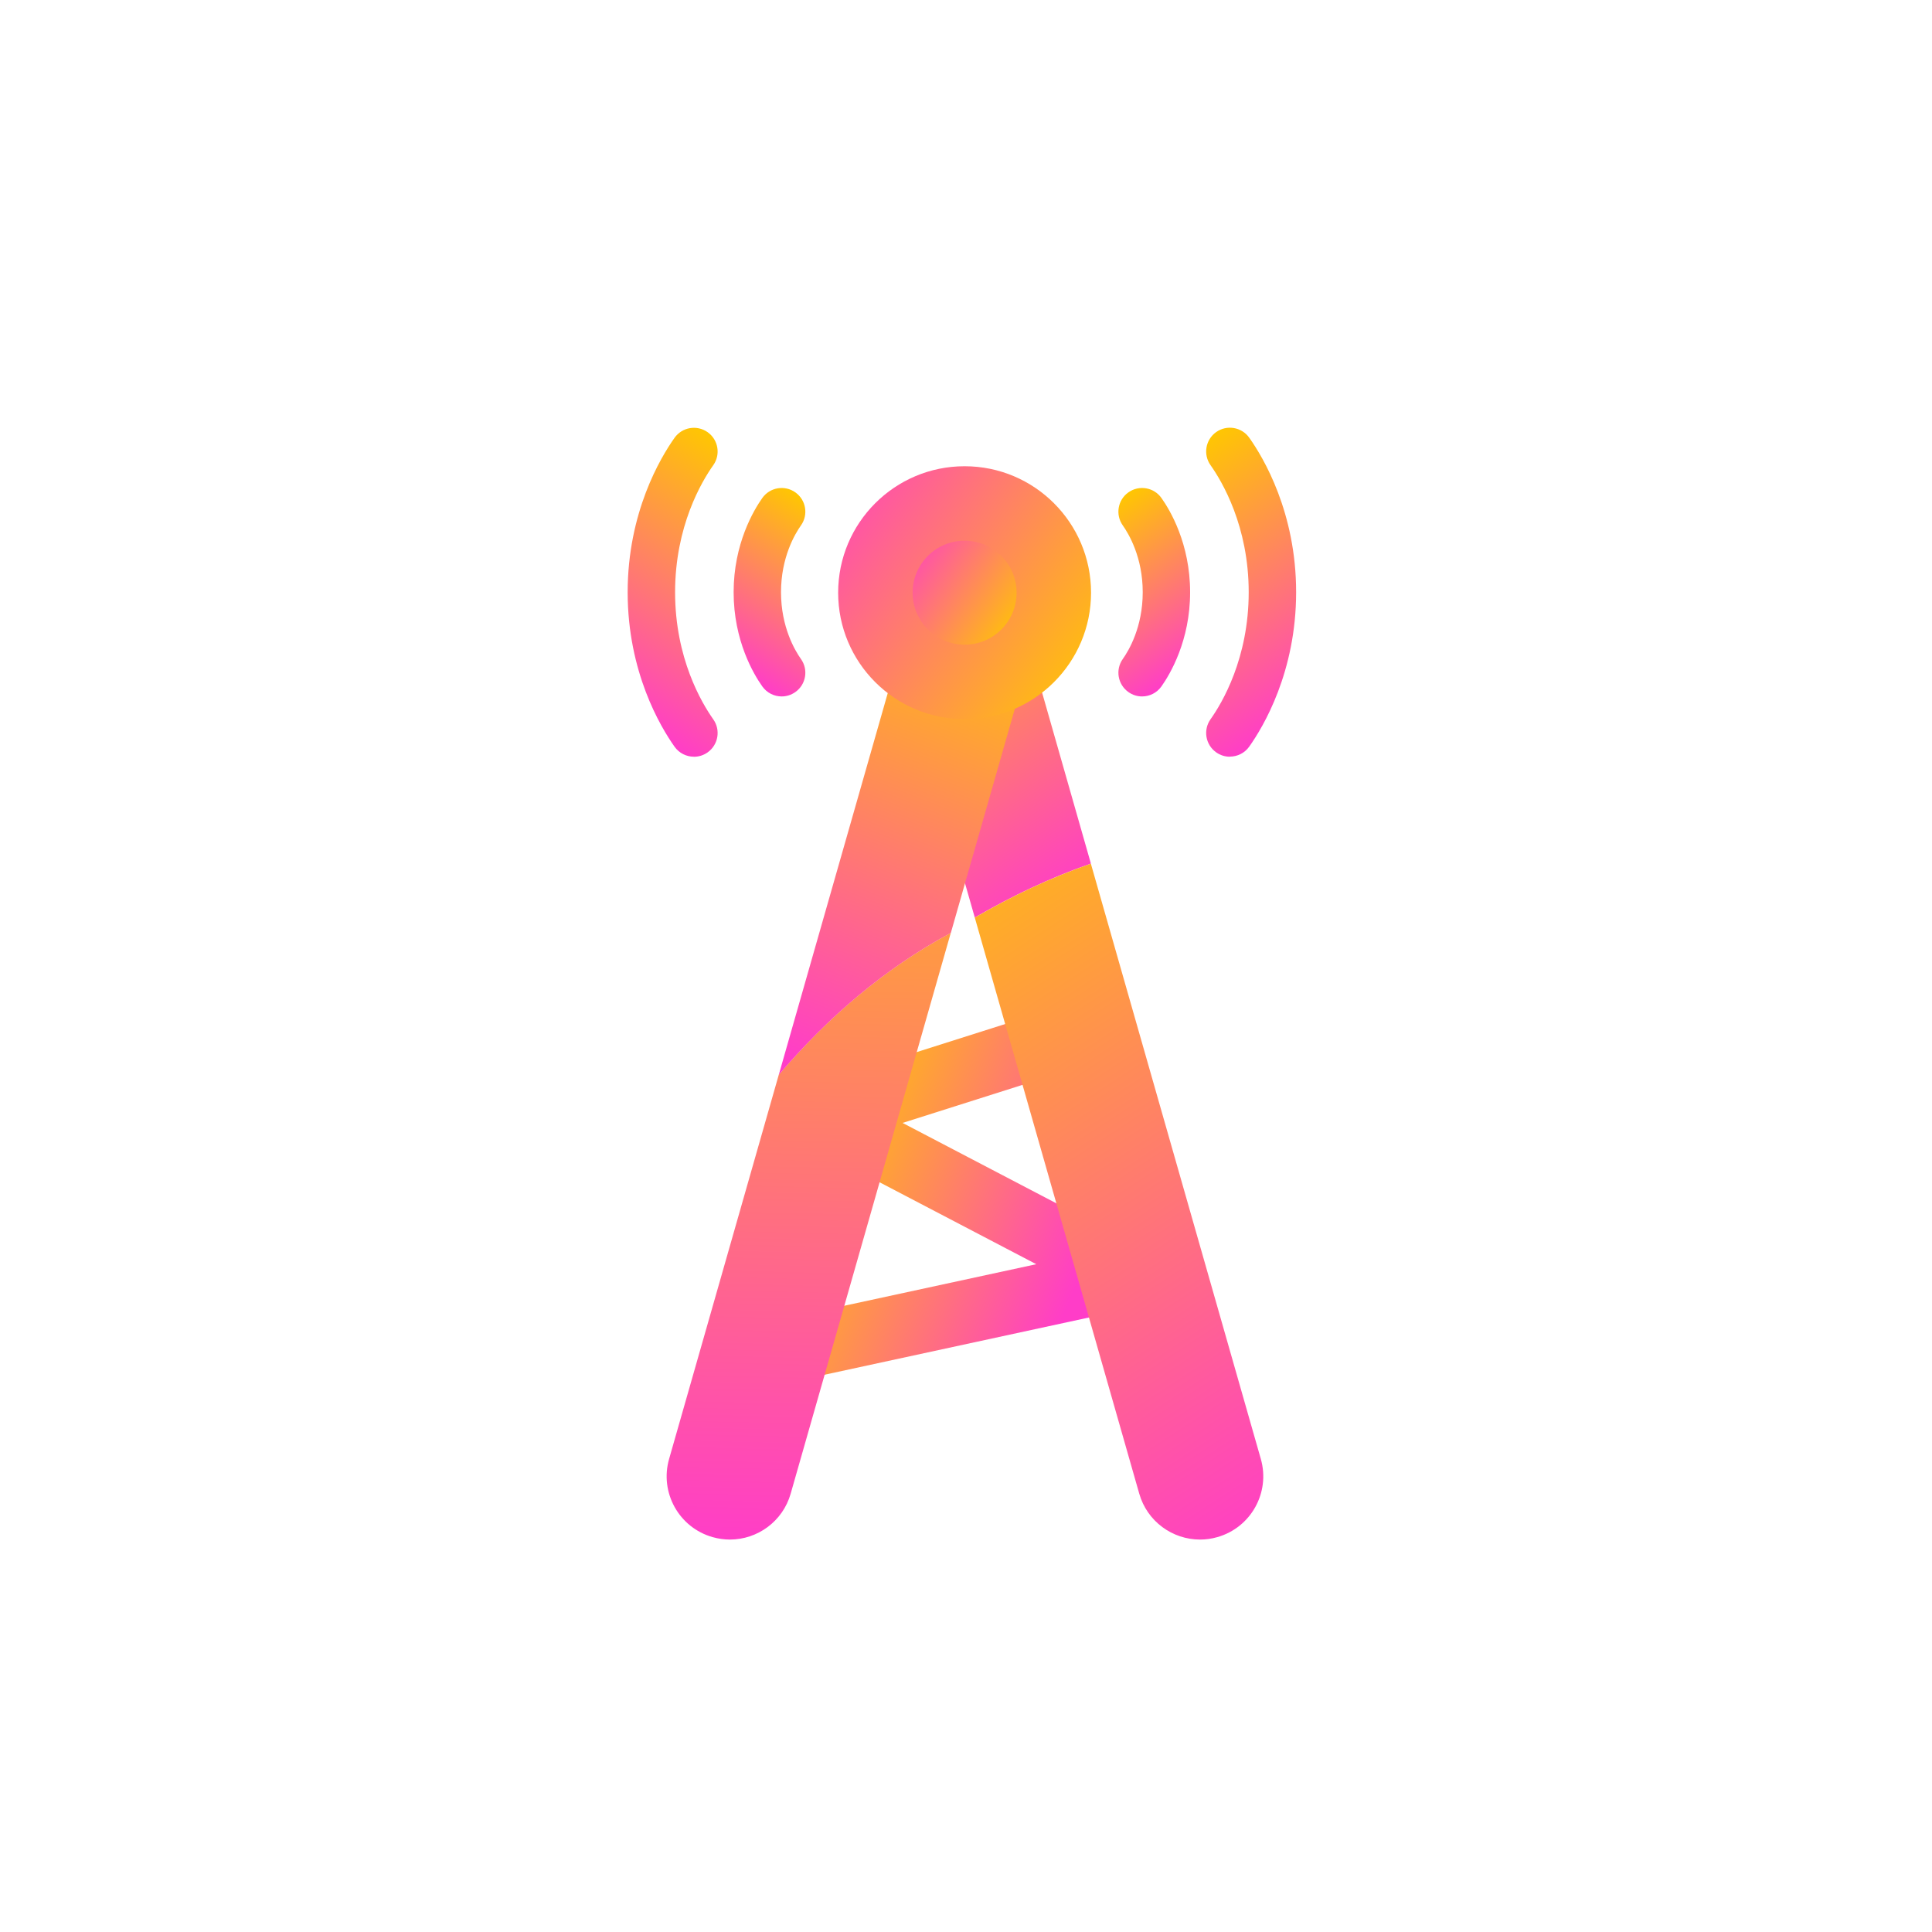 <?xml version="1.0" encoding="UTF-8"?>
<svg id="Camada_1" data-name="Camada 1" xmlns="http://www.w3.org/2000/svg" xmlns:xlink="http://www.w3.org/1999/xlink" viewBox="0 0 400 400">
  <defs>
    <style>
      .cls-1 {
        fill: url(#Gradiente_sem_nome_7-3);
      }

      .cls-2 {
        fill: url(#Gradiente_sem_nome_7-5);
      }

      .cls-3 {
        fill: url(#Gradiente_sem_nome_7-6);
      }

      .cls-4 {
        fill: url(#Gradiente_sem_nome_7-8);
      }

      .cls-5 {
        fill: url(#Gradiente_sem_nome_7-7);
      }

      .cls-6 {
        fill: url(#Gradiente_sem_nome_7-4);
      }

      .cls-7 {
        fill: url(#Gradiente_sem_nome_7);
      }

      .cls-8 {
        fill: url(#Gradiente_sem_nome_7-10);
      }

      .cls-9 {
        fill: url(#Gradiente_sem_nome_7-9);
      }

      .cls-10 {
        fill: url(#Gradiente_sem_nome_7-11);
      }

      .cls-11 {
        fill: url(#Gradiente_sem_nome_7-2);
      }
    </style>
    <linearGradient id="Gradiente_sem_nome_7" data-name="Gradiente sem nome 7" x1="224.39" y1="262.68" x2="166.01" y2="237.86" gradientUnits="userSpaceOnUse">
      <stop offset="0" stop-color="#ff3dc8"/>
      <stop offset="1" stop-color="#ffc602"/>
    </linearGradient>
    <linearGradient id="Gradiente_sem_nome_7-2" data-name="Gradiente sem nome 7" x1="222.67" y1="184.26" x2="178.53" y2="116.43" xlink:href="#Gradiente_sem_nome_7"/>
    <linearGradient id="Gradiente_sem_nome_7-3" data-name="Gradiente sem nome 7" x1="274.46" y1="311.56" x2="180.43" y2="167.08" xlink:href="#Gradiente_sem_nome_7"/>
    <linearGradient id="Gradiente_sem_nome_7-4" data-name="Gradiente sem nome 7" x1="165.67" y1="319.95" x2="170.33" y2="133.46" xlink:href="#Gradiente_sem_nome_7"/>
    <linearGradient id="Gradiente_sem_nome_7-5" data-name="Gradiente sem nome 7" x1="168.98" y1="221.17" x2="206.62" y2="125.03" xlink:href="#Gradiente_sem_nome_7"/>
    <linearGradient id="Gradiente_sem_nome_7-6" data-name="Gradiente sem nome 7" x1="166.32" y1="99.78" x2="227.61" y2="141.87" xlink:href="#Gradiente_sem_nome_7"/>
    <linearGradient id="Gradiente_sem_nome_7-7" data-name="Gradiente sem nome 7" x1="185.99" y1="113.29" x2="211.17" y2="130.58" xlink:href="#Gradiente_sem_nome_7"/>
    <linearGradient id="Gradiente_sem_nome_7-8" data-name="Gradiente sem nome 7" x1="246.77" y1="138.43" x2="226.17" y2="106.78" xlink:href="#Gradiente_sem_nome_7"/>
    <linearGradient id="Gradiente_sem_nome_7-9" data-name="Gradiente sem nome 7" x1="270.64" y1="147.19" x2="238.64" y2="98.02" xlink:href="#Gradiente_sem_nome_7"/>
    <linearGradient id="Gradiente_sem_nome_7-10" data-name="Gradiente sem nome 7" x1="71.63" y1="138.43" x2="51.03" y2="106.78" gradientTransform="translate(223.16) rotate(-180) scale(1 -1)" xlink:href="#Gradiente_sem_nome_7"/>
    <linearGradient id="Gradiente_sem_nome_7-11" data-name="Gradiente sem nome 7" x1="95.5" y1="147.19" x2="63.5" y2="98.02" gradientTransform="translate(223.16) rotate(-180) scale(1 -1)" xlink:href="#Gradiente_sem_nome_7"/>
  </defs>
  <polygon class="cls-7" points="158.08 287.36 155.31 274.56 214.55 261.74 166.87 236.81 167.92 224.77 220.41 208.11 224.37 220.59 186.87 232.49 236.64 258.51 234.99 270.71 158.08 287.36"/>
  <path class="cls-11" d="m212.45,131.86c-1.99-6.95-9.23-10.98-16.18-9-6.95,1.98-10.98,9.23-8.99,16.18l14.54,50.93c7.69-4.47,15.7-8.28,24.04-11.17l-13.4-46.95Z"/>
  <path class="cls-1" d="m225.86,178.81c-8.34,2.89-16.35,6.7-24.04,11.17l34.05,119.27c1.64,5.75,6.88,9.5,12.58,9.5,1.19,0,2.4-.16,3.6-.51,6.95-1.98,10.98-9.23,8.99-16.18l-35.19-123.25Z"/>
  <path class="cls-6" d="m161.23,222.54l-22.7,79.52c-1.99,6.95,2.04,14.2,8.99,16.18,1.2.34,2.41.51,3.6.51,5.7,0,10.94-3.75,12.58-9.5l33.15-116.11c-13.64,7.31-25.54,17.51-35.63,29.4Z"/>
  <path class="cls-2" d="m203.3,122.87c-6.95-1.99-14.2,2.04-16.18,9l-25.89,90.68c10.09-11.89,21.99-22.1,35.63-29.4l15.44-54.09c1.99-6.95-2.04-14.2-8.99-16.18Z"/>
  <circle class="cls-3" cx="199.71" cy="122.71" r="26.18"/>
  <circle class="cls-5" cx="199.71" cy="122.71" r="10.76"/>
  <path class="cls-4" d="m236.46,144.19c-.98,0-1.97-.29-2.84-.91-2.21-1.57-2.73-4.63-1.16-6.84,1.24-1.75,4.13-6.6,4.13-13.83s-2.89-12.08-4.13-13.83c-1.57-2.21-1.05-5.28,1.16-6.84,2.21-1.57,5.28-1.05,6.84,1.16,1.79,2.52,5.94,9.46,5.94,19.51s-4.16,16.99-5.94,19.51c-.96,1.35-2.47,2.07-4.01,2.07Z"/>
  <path class="cls-9" d="m254.63,156.67c-.98,0-1.97-.29-2.84-.91-2.21-1.57-2.73-4.63-1.16-6.85,2.38-3.35,7.9-12.61,7.9-26.3s-5.53-22.95-7.9-26.3c-1.57-2.21-1.05-5.28,1.16-6.85,2.21-1.57,5.28-1.05,6.85,1.16,2.92,4.11,9.71,15.47,9.71,31.98s-6.79,27.87-9.71,31.98c-.96,1.35-2.47,2.07-4.01,2.07Z"/>
  <path class="cls-8" d="m161.84,144.19c-1.54,0-3.05-.72-4.01-2.07-1.79-2.52-5.94-9.46-5.94-19.51s4.16-16.99,5.94-19.51c1.57-2.21,4.63-2.73,6.84-1.16,2.21,1.57,2.73,4.63,1.16,6.84-1.24,1.75-4.13,6.6-4.13,13.83s2.89,12.08,4.13,13.83c1.57,2.21,1.05,5.28-1.16,6.84-.86.61-1.85.91-2.84.91Z"/>
  <path class="cls-10" d="m143.67,156.67c-1.54,0-3.05-.72-4.01-2.07-2.92-4.12-9.71-15.47-9.71-31.98s6.79-27.87,9.71-31.98c1.57-2.21,4.63-2.73,6.85-1.16,2.21,1.57,2.73,4.63,1.16,6.84-2.38,3.35-7.9,12.61-7.9,26.3s5.53,22.95,7.9,26.3c1.57,2.21,1.05,5.28-1.16,6.85-.86.61-1.85.91-2.84.91Z"/>
</svg>